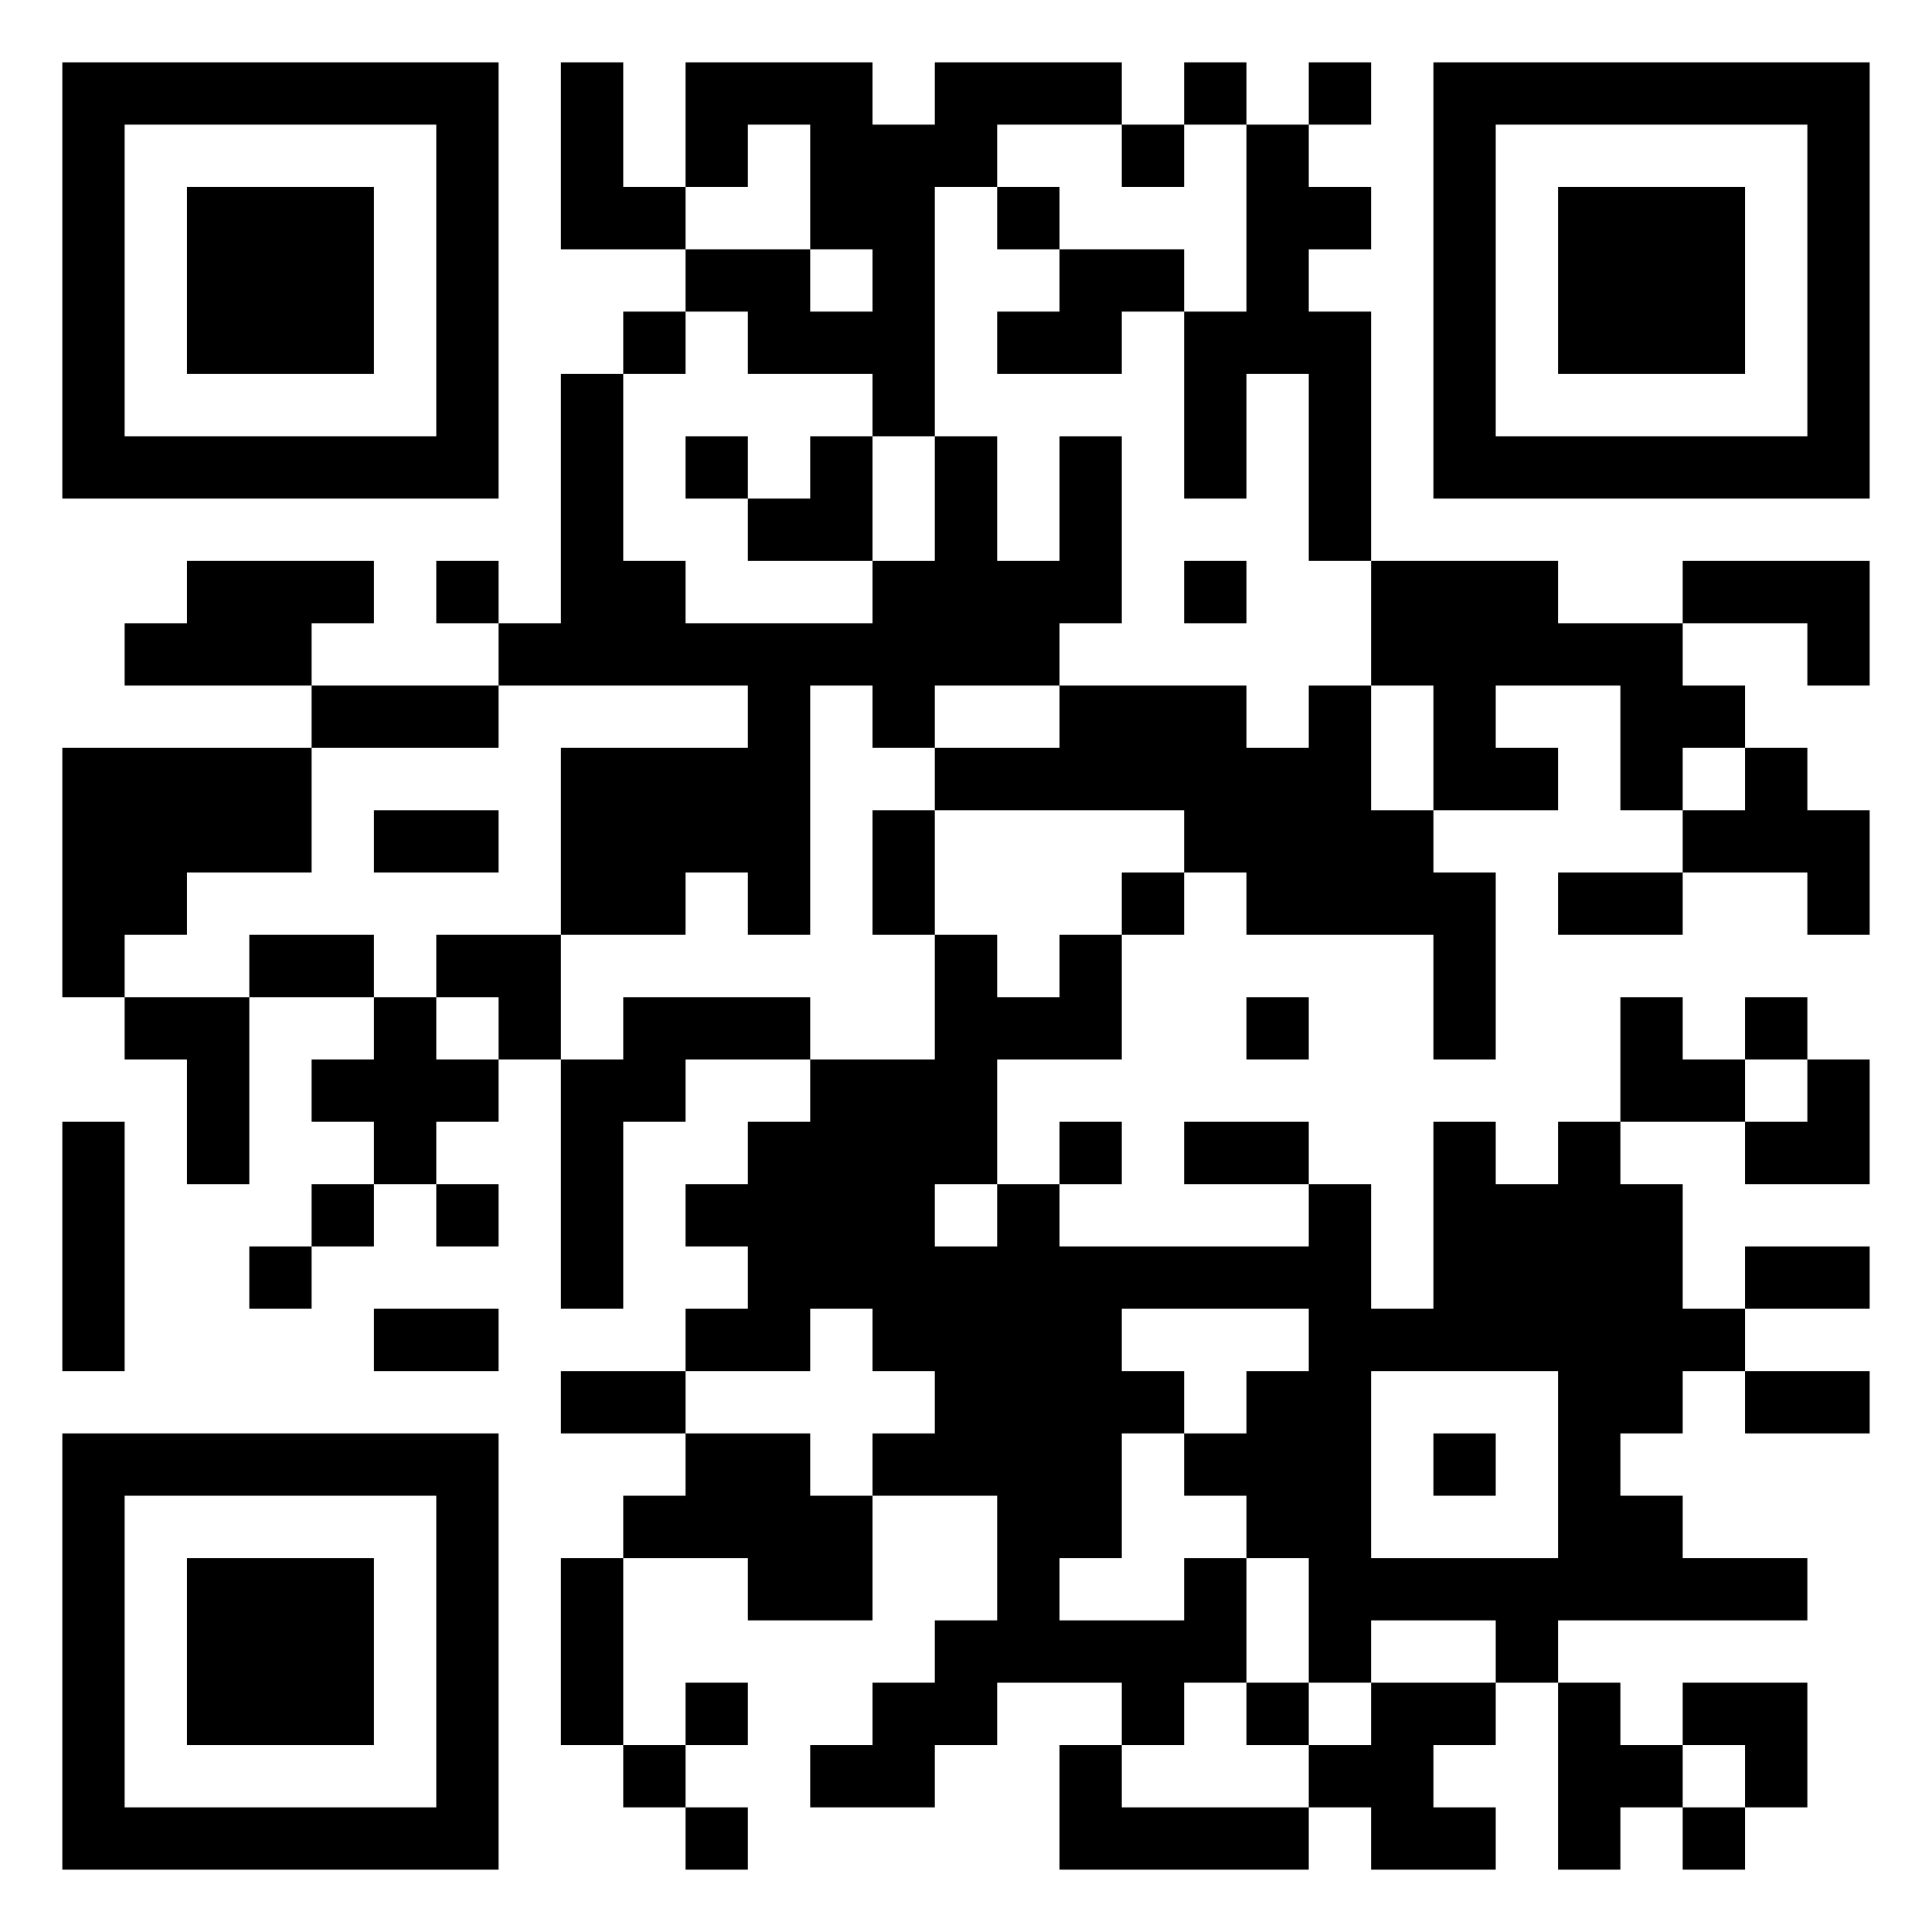 <?xml version="1.0" standalone="yes"?>
<svg version="1.1" xmlns="http://www.w3.org/2000/svg" xmlns:xlink="http://www.w3.org/1999/xlink" xmlns:ev="http://www.w3.org/2001/xml-events" width="310" height="310">
<path style="fill:#ffffff; stroke:none;" d="M0 0L0 310L310 310L310 0L0 0z"/>
<path style="fill:#000000; stroke:none;" d="M10 10L10 80L80 80L80 10L10 10M90 10L90 40L110 40L110 50L100 50L100 60L90 60L90 100L80 100L80 90L70 90L70 100L80 100L80 110L50 110L50 100L60 100L60 90L30 90L30 100L20 100L20 110L50 110L50 120L10 120L10 160L20 160L20 170L30 170L30 190L40 190L40 160L60 160L60 170L50 170L50 180L60 180L60 190L50 190L50 200L40 200L40 210L50 210L50 200L60 200L60 190L70 190L70 200L80 200L80 190L70 190L70 180L80 180L80 170L90 170L90 210L100 210L100 180L110 180L110 170L130 170L130 180L120 180L120 190L110 190L110 200L120 200L120 210L110 210L110 220L90 220L90 230L110 230L110 240L100 240L100 250L90 250L90 280L100 280L100 290L110 290L110 300L120 300L120 290L110 290L110 280L120 280L120 270L110 270L110 280L100 280L100 250L120 250L120 260L140 260L140 240L160 240L160 260L150 260L150 270L140 270L140 280L130 280L130 290L150 290L150 280L160 280L160 270L180 270L180 280L170 280L170 300L210 300L210 290L220 290L220 300L240 300L240 290L230 290L230 280L240 280L240 270L250 270L250 300L260 300L260 290L270 290L270 300L280 300L280 290L290 290L290 270L270 270L270 280L260 280L260 270L250 270L250 260L290 260L290 250L270 250L270 240L260 240L260 230L270 230L270 220L280 220L280 230L300 230L300 220L280 220L280 210L300 210L300 200L280 200L280 210L270 210L270 190L260 190L260 180L280 180L280 190L300 190L300 170L290 170L290 160L280 160L280 170L270 170L270 160L260 160L260 180L250 180L250 190L240 190L240 180L230 180L230 210L220 210L220 190L210 190L210 180L190 180L190 190L210 190L210 200L170 200L170 190L180 190L180 180L170 180L170 190L160 190L160 170L180 170L180 150L190 150L190 140L200 140L200 150L230 150L230 170L240 170L240 140L230 140L230 130L250 130L250 120L240 120L240 110L260 110L260 130L270 130L270 140L250 140L250 150L270 150L270 140L290 140L290 150L300 150L300 130L290 130L290 120L280 120L280 110L270 110L270 100L290 100L290 110L300 110L300 90L270 90L270 100L250 100L250 90L220 90L220 50L210 50L210 40L220 40L220 30L210 30L210 20L220 20L220 10L210 10L210 20L200 20L200 10L190 10L190 20L180 20L180 10L150 10L150 20L140 20L140 10L110 10L110 30L100 30L100 10L90 10M230 10L230 80L300 80L300 10L230 10z"/>
<path style="fill:#ffffff; stroke:none;" d="M20 20L20 70L70 70L70 20L20 20M120 20L120 30L110 30L110 40L130 40L130 50L140 50L140 40L130 40L130 20L120 20M160 20L160 30L150 30L150 70L140 70L140 60L120 60L120 50L110 50L110 60L100 60L100 90L110 90L110 100L140 100L140 90L150 90L150 70L160 70L160 90L170 90L170 70L180 70L180 100L170 100L170 110L150 110L150 120L140 120L140 110L130 110L130 150L120 150L120 140L110 140L110 150L90 150L90 120L120 120L120 110L80 110L80 120L50 120L50 140L30 140L30 150L20 150L20 160L40 160L40 150L60 150L60 160L70 160L70 170L80 170L80 160L70 160L70 150L90 150L90 170L100 170L100 160L130 160L130 170L150 170L150 150L160 150L160 160L170 160L170 150L180 150L180 140L190 140L190 130L150 130L150 120L170 120L170 110L200 110L200 120L210 120L210 110L220 110L220 130L230 130L230 110L220 110L220 90L210 90L210 60L200 60L200 80L190 80L190 50L200 50L200 20L190 20L190 30L180 30L180 20L160 20M240 20L240 70L290 70L290 20L240 20z"/>
<path style="fill:#000000; stroke:none;" d="M30 30L30 60L60 60L60 30L30 30M160 30L160 40L170 40L170 50L160 50L160 60L180 60L180 50L190 50L190 40L170 40L170 30L160 30M250 30L250 60L280 60L280 30L250 30M110 70L110 80L120 80L120 90L140 90L140 70L130 70L130 80L120 80L120 70L110 70M190 90L190 100L200 100L200 90L190 90z"/>
<path style="fill:#ffffff; stroke:none;" d="M270 120L270 130L280 130L280 120L270 120z"/>
<path style="fill:#000000; stroke:none;" d="M60 130L60 140L80 140L80 130L60 130M140 130L140 150L150 150L150 130L140 130M200 160L200 170L210 170L210 160L200 160z"/>
<path style="fill:#ffffff; stroke:none;" d="M280 170L280 180L290 180L290 170L280 170z"/>
<path style="fill:#000000; stroke:none;" d="M10 180L10 220L20 220L20 180L10 180z"/>
<path style="fill:#ffffff; stroke:none;" d="M150 190L150 200L160 200L160 190L150 190z"/>
<path style="fill:#000000; stroke:none;" d="M60 210L60 220L80 220L80 210L60 210z"/>
<path style="fill:#ffffff; stroke:none;" d="M130 210L130 220L110 220L110 230L130 230L130 240L140 240L140 230L150 230L150 220L140 220L140 210L130 210M180 210L180 220L190 220L190 230L180 230L180 250L170 250L170 260L190 260L190 250L200 250L200 270L190 270L190 280L180 280L180 290L210 290L210 280L220 280L220 270L240 270L240 260L220 260L220 270L210 270L210 250L200 250L200 240L190 240L190 230L200 230L200 220L210 220L210 210L180 210M220 220L220 250L250 250L250 220L220 220z"/>
<path style="fill:#000000; stroke:none;" d="M10 230L10 300L80 300L80 230L10 230M230 230L230 240L240 240L240 230L230 230z"/>
<path style="fill:#ffffff; stroke:none;" d="M20 240L20 290L70 290L70 240L20 240z"/>
<path style="fill:#000000; stroke:none;" d="M30 250L30 280L60 280L60 250L30 250M200 270L200 280L210 280L210 270L200 270z"/>
<path style="fill:#ffffff; stroke:none;" d="M270 280L270 290L280 290L280 280L270 280z"/>
</svg>
